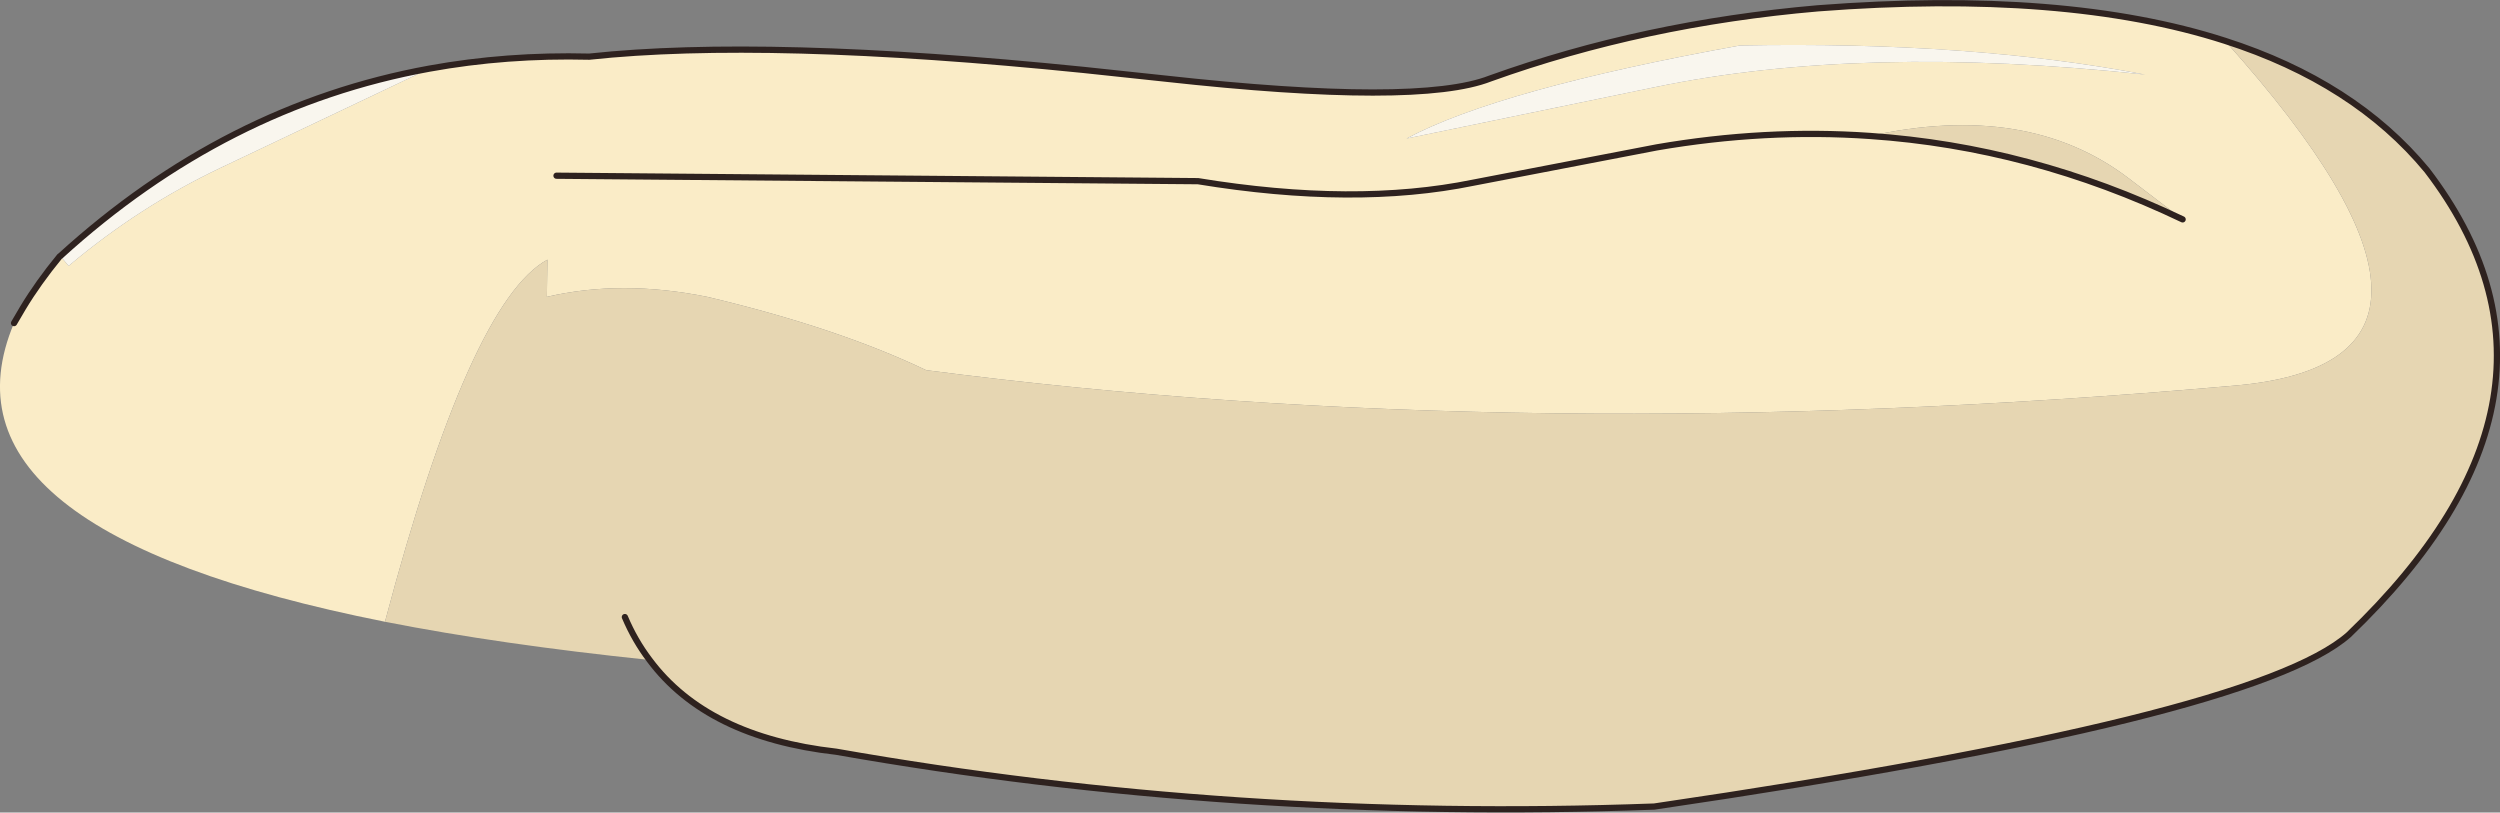 <?xml version="1.0" encoding="UTF-8" standalone="no"?>
<svg xmlns:xlink="http://www.w3.org/1999/xlink" height="156.3px" width="480.9px" xmlns="http://www.w3.org/2000/svg">
  <rect width="100%" height="100%" fill="#808080" stroke="none"/>
  <g transform="matrix(1.0, 0.0, 0.0, 1.0, 240.15, 78.15)">
    <path d="M-133.1 -44.35 L-9.7 -43.3 Q20.45 -38.35 43.2 -43.0 L78.55 -49.8 Q99.4 -53.4 119.55 -52.0 99.4 -53.4 78.55 -49.8 L43.2 -43.0 Q20.45 -38.35 -9.7 -43.3 L-133.1 -44.35 M94.55 -69.4 Q48.2 -61.0 30.4 -51.5 L78.25 -61.4 Q118.1 -69.7 172.5 -63.8 139.0 -70.25 94.55 -69.4 M-157.55 -64.95 Q-142.7 -67.65 -126.8 -67.25 -92.8 -70.9 -31.7 -64.7 L-16.2 -63.05 Q32.7 -57.65 46.5 -63.05 76.0 -73.65 109.55 -76.55 157.1 -80.2 187.85 -70.3 243.4 -8.45 189.4 -3.95 53.35 8.15 -62.0 -6.95 -79.05 -15.1 -104.1 -21.05 -120.65 -24.4 -134.95 -21.05 L-134.85 -28.2 Q-149.75 -20.1 -166.1 41.45 -254.3 23.9 -237.45 -16.0 L-235.75 -18.9 Q-232.8 -23.8 -228.65 -28.85 L-228.55 -28.9 -226.95 -27.0 Q-213.35 -38.45 -197.65 -45.9 L-157.55 -64.95 M179.7 -35.95 L169.2 -43.95 Q149.8 -58.65 119.55 -52.0 150.5 -49.9 179.7 -35.95" fill="#faecc7" fill-rule="evenodd" stroke="none"/>
    <path d="M94.55 -69.4 Q139.0 -70.25 172.5 -63.8 118.1 -69.7 78.25 -61.4 L30.4 -51.5 Q48.2 -61.0 94.55 -69.4 M-157.55 -64.95 L-197.65 -45.9 Q-213.35 -38.45 -226.95 -27.0 L-228.55 -28.9 Q-196.8 -57.8 -157.55 -64.95" fill="#f9f6ee" fill-rule="evenodd" stroke="none"/>
    <path d="M-166.1 41.45 Q-149.75 -20.1 -134.85 -28.2 L-134.95 -21.05 Q-120.65 -24.4 -104.1 -21.05 -79.05 -15.1 -62.0 -6.95 53.35 8.15 189.4 -3.95 243.4 -8.45 187.85 -70.3 212.75 -62.3 226.7 -45.4 259.75 -2.2 211.65 43.95 193.45 60.05 78.05 77.0 -2.7 79.95 -79.3 66.45 -104.15 63.65 -115.2 48.8 -144.0 45.8 -166.1 41.45 M119.55 -52.0 Q149.8 -58.65 169.2 -43.95 L179.7 -35.95 Q150.5 -49.9 119.55 -52.0 M-115.2 48.8 Q-118.05 45.05 -119.95 40.55 -118.05 45.05 -115.2 48.8" fill="#e6d6b2" fill-rule="evenodd" stroke="none"/>
    <path d="M119.55 -52.0 Q99.4 -53.4 78.55 -49.8 L43.2 -43.0 Q20.45 -38.35 -9.7 -43.3 L-133.1 -44.35 M187.85 -70.3 Q157.1 -80.2 109.55 -76.55 76.0 -73.65 46.5 -63.05 32.7 -57.65 -16.2 -63.05 L-31.7 -64.7 Q-92.8 -70.9 -126.8 -67.25 -142.7 -67.65 -157.55 -64.95 -196.8 -57.8 -228.55 -28.9 L-228.65 -28.85 Q-232.8 -23.8 -235.75 -18.9 L-237.45 -16.0 M187.85 -70.3 Q212.75 -62.3 226.7 -45.4 259.75 -2.2 211.65 43.95 193.45 60.05 78.05 77.0 -2.7 79.95 -79.3 66.45 -104.15 63.65 -115.2 48.8 -118.05 45.05 -119.95 40.55 M119.55 -52.0 Q150.5 -49.9 179.7 -35.95" fill="none" stroke="#2e221f" stroke-linecap="round" stroke-linejoin="round" stroke-width="1.2"/>
  </g>
</svg>
